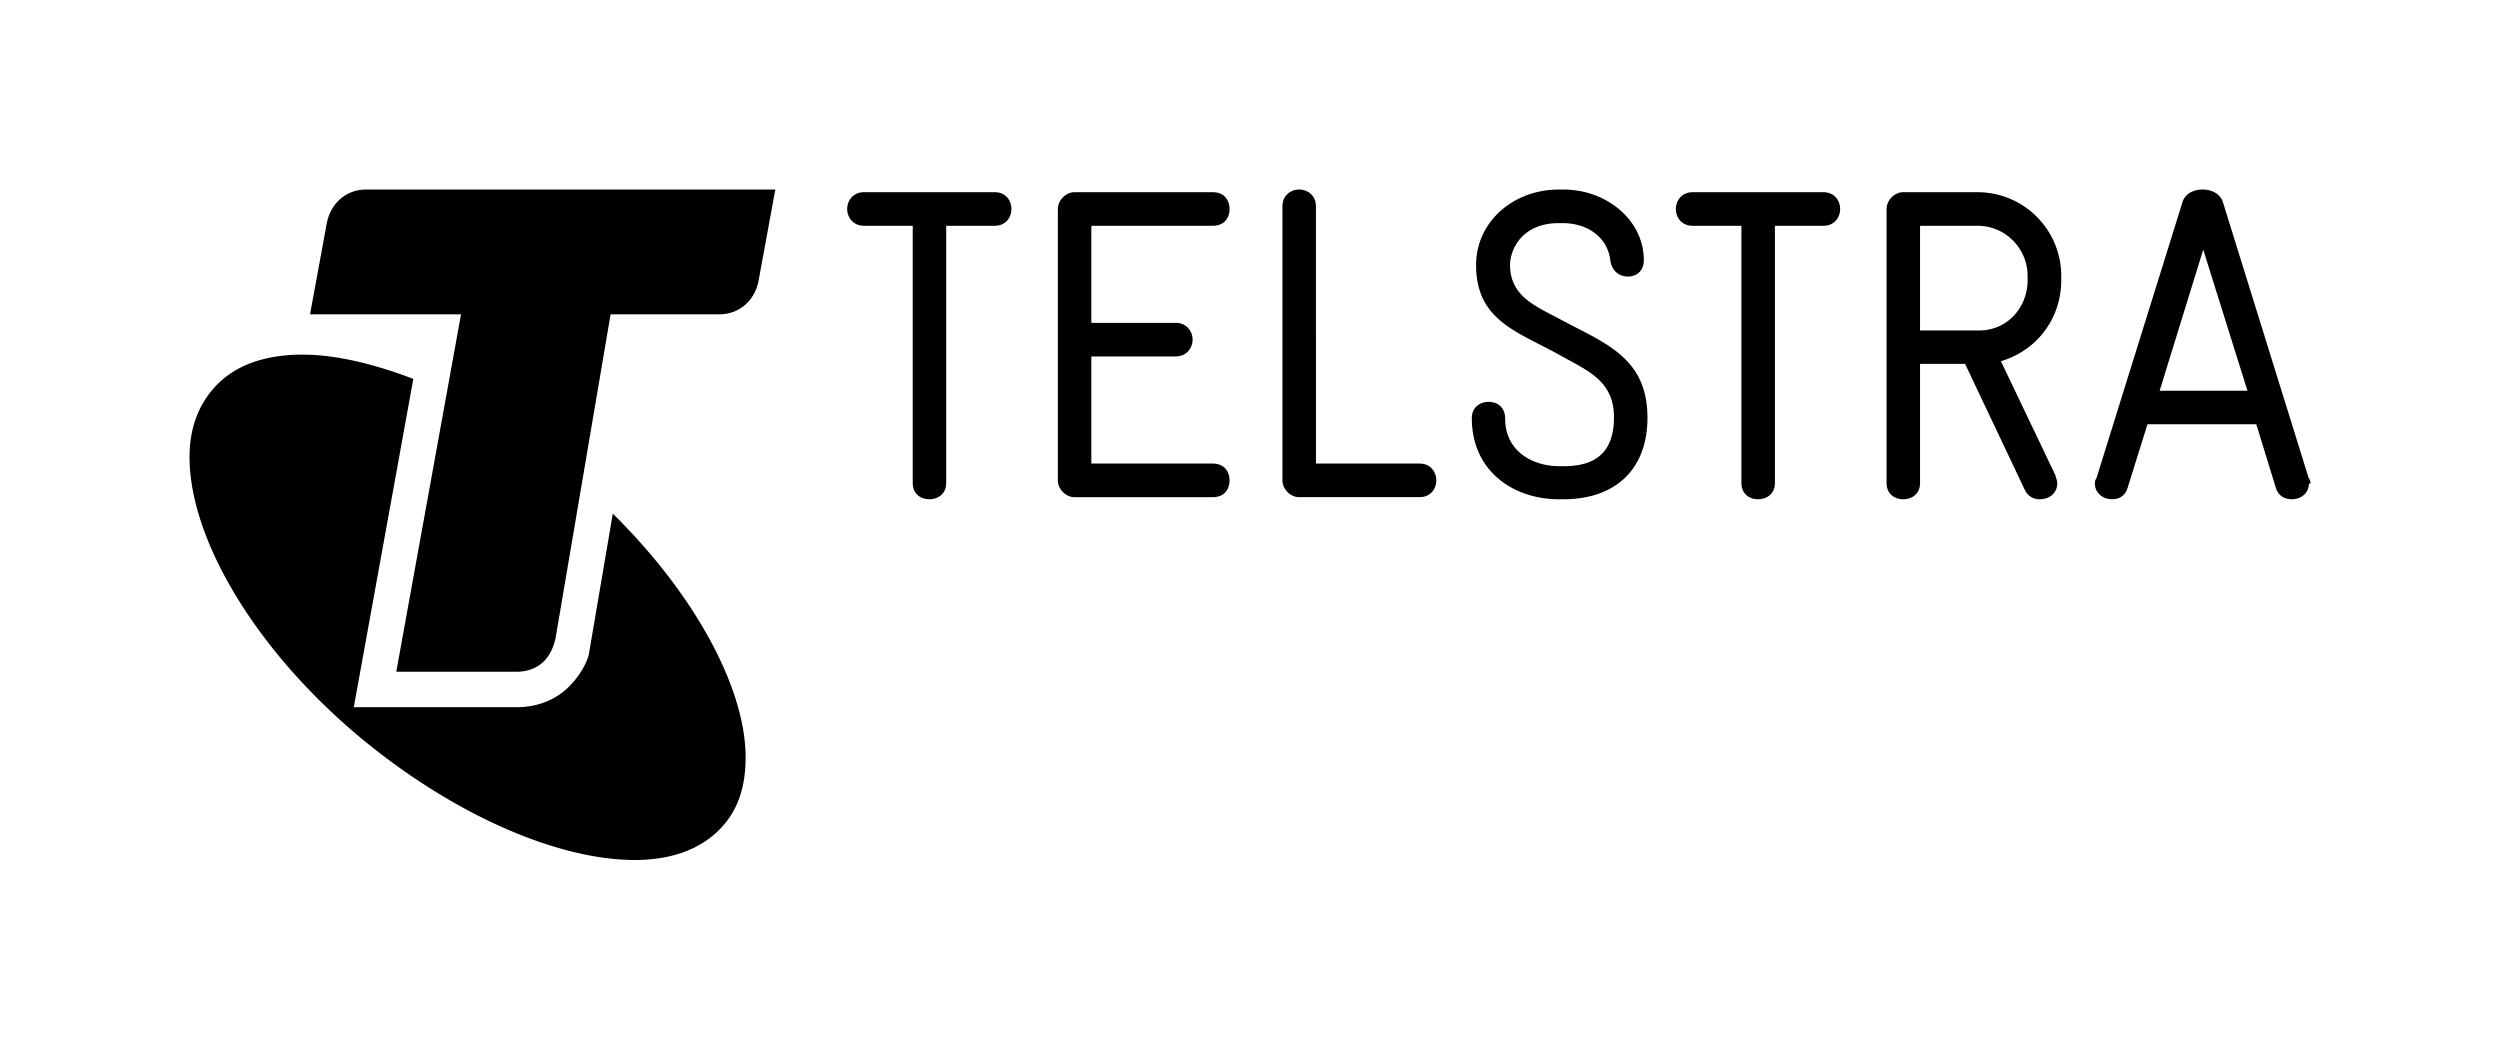 <svg xmlns="http://www.w3.org/2000/svg" viewBox="0 0 158.29 66.451"><path d="M23.18 12c-1.21 0-2.21.81-2.48 2.082l-1.07 5.82h9.56l-4.1 22.63h7.6c1.02 0 2.16-.47 2.5-2.208l3.47-20.422h6.88c1.21 0 2.21-.804 2.48-2.074L49.09 12M19.23 22.45c-2.48 0-4.49.67-5.82 2.273-.94 1.14-1.41 2.546-1.41 4.22 0 5.018 3.95 11.986 10.71 17.67 6.02 5.025 12.65 7.838 17.48 7.838 2.41 0 4.35-.734 5.62-2.204 1-1.14 1.4-2.618 1.4-4.29 0-4.35-3.17-10.268-8.41-15.435l-1.51 8.866c-.13.668-.81 1.815-1.75 2.505s-1.99.886-2.84.886H22.4l3.77-20.788c-2.48-.95-4.92-1.534-6.94-1.534zm127.06 8.166c0-.09 0-.202-.11-.337l-5.44-17.497c-.18-.526-.71-.783-1.29-.783-.55 0-1.09.257-1.26.783l-5.45 17.496c-.1.134-.1.246-.1.336 0 .558.46.995 1.09.995.42 0 .82-.19.98-.715l1.26-4.03h6.89l1.24 4.03c.16.526.59.716 1 .716.65 0 1.09-.436 1.09-.994zm-3.99-5.878h-5.56l2.76-8.932zm-11.79-7.007v-.245a5.3 5.3 0 0 0-5.3-5.317h-4.71c-.54 0-1.05.504-1.05 1.063v17.35c0 .706.53 1.03 1.05 1.03.54 0 1.07-.324 1.07-1.03v-7.543h2.85l3.79 7.992c.23.446.6.58.93.58.68 0 1.12-.436 1.12-1.03 0-.166-.1-.334-.11-.47l-3.46-7.24c2.26-.673 3.82-2.676 3.82-5.14zm-2.13 0c0 1.76-1.3 3.192-3.06 3.192h-3.75v-6.628h3.64c1.75 0 3.17 1.422 3.17 3.19zm-11.87-4.5c0-.525-.36-1.062-1.06-1.062h-8.28c-.69 0-1.06.537-1.06 1.063 0 .538.37 1.064 1.06 1.064h3.09V30.58c0 .706.52 1.03 1.05 1.03.54 0 1.07-.324 1.07-1.03V14.295h3.07c.7 0 1.06-.526 1.06-1.063zm-12.2 13.22c0-3.804-2.66-4.7-5.46-6.2-1.5-.817-3.24-1.434-3.24-3.47 0-.974.75-2.653 3.08-2.653h.24c1.71 0 2.89 1.007 3.03 2.373.1.67.58 1.008 1.11 1.008.54 0 1.01-.337 1.01-1.03 0-2.576-2.4-4.478-5.08-4.478h-.29c-2.93 0-5.25 2.07-5.25 4.78 0 3.58 2.72 4.242 5.39 5.754 1.71.95 3.34 1.6 3.34 3.883 0 2.015-.95 3.1-3.17 3.1h-.27c-1.82 0-3.45-1.03-3.45-3.01 0-.76-.52-1.064-1.04-1.064-.55 0-1.07.337-1.07 1.03 0 3.38 2.66 5.138 5.52 5.138h.26c3.37 0 5.34-1.946 5.34-5.16zm-13.37 3.964c0-.527-.36-1.064-1.05-1.064h-6.57V13.063c0-.693-.53-1.063-1.07-1.063-.52 0-1.05.37-1.05 1.063v17.35c0 .56.5 1.063 1.05 1.063h7.64c.69 0 1.05-.525 1.05-1.062zm-13.09 0c0-.527-.31-1.064-1.06-1.064H69.1v-6.783h5.34c.69 0 1.07-.538 1.07-1.064s-.38-1.063-1.07-1.063H69.1v-6.146h7.69c.75 0 1.06-.526 1.06-1.063 0-.525-.31-1.062-1.06-1.062h-8.76c-.54 0-1.05.504-1.05 1.063v17.184c0 .56.51 1.062 1.05 1.062h8.76c.75 0 1.06-.525 1.06-1.062zM64.04 13.23c0-.525-.36-1.062-1.06-1.062h-8.27c-.69 0-1.07.537-1.07 1.063 0 .538.38 1.064 1.07 1.064h3.08V30.58c0 .706.52 1.03 1.05 1.03.54 0 1.07-.324 1.07-1.03V14.295h3.07c.7 0 1.06-.526 1.06-1.063zm0 0"/></svg>